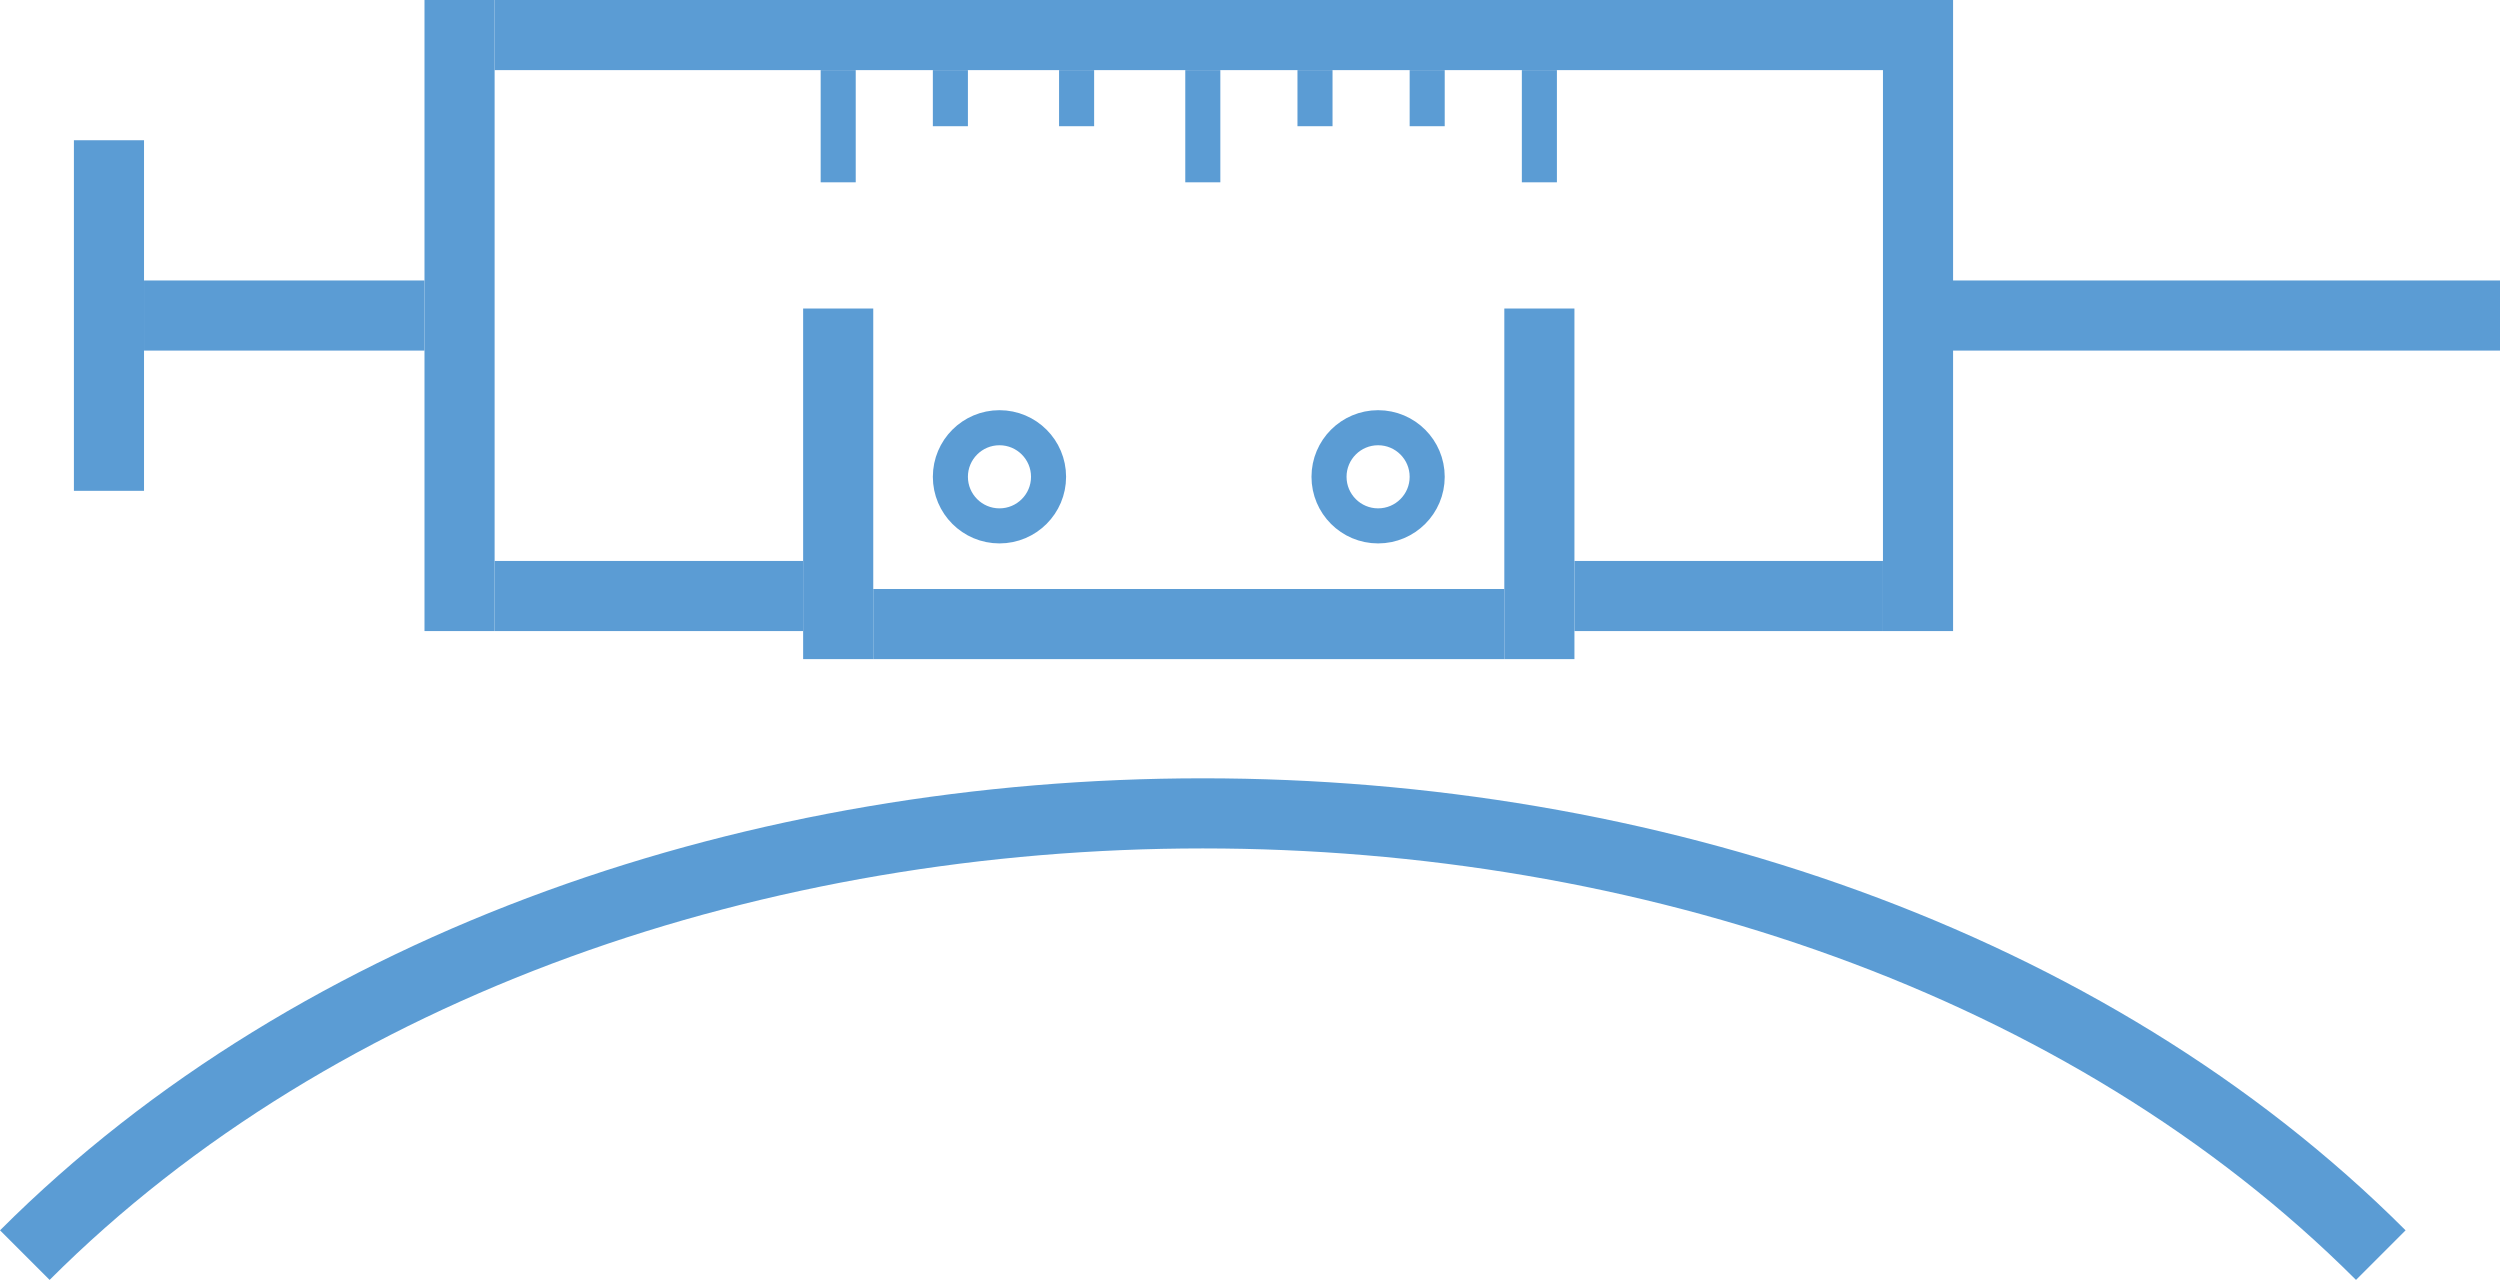 <svg xmlns="http://www.w3.org/2000/svg" viewBox="0 0 178.27 91.27"><defs><style>.a,.b{fill:none;stroke:#5b9cd4;stroke-miterlimit:10;}.a{stroke-width:5px;}.b{stroke-width:2.5px;}</style></defs><title>logo_sad</title><line class="a" x1="178.27" y1="22.5" x2="138.27" y2="22.5"/><line class="a" x1="30.27" y1="22.5" x2="10.27" y2="22.5"/><line class="a" x1="136.77" x2="136.77" y2="45"/><line class="a" x1="135.27" y1="2.5" x2="35.27" y2="2.5"/><line class="a" x1="32.77" x2="32.77" y2="45"/><line class="a" x1="7.77" y1="10" x2="7.77" y2="35"/><line class="a" x1="107.27" y1="44.5" x2="62.27" y2="44.5"/><line class="a" x1="134.27" y1="42.5" x2="112.27" y2="42.5"/><line class="a" x1="57.27" y1="42.5" x2="35.27" y2="42.5"/><line class="a" x1="109.77" y1="47" x2="109.77" y2="22"/><line class="a" x1="59.77" y1="47" x2="59.77" y2="22"/><line class="b" x1="109.77" y1="5" x2="109.77" y2="13"/><line class="b" x1="101.77" y1="5" x2="101.77" y2="9"/><line class="b" x1="59.77" y1="5" x2="59.77" y2="13"/><line class="b" x1="85.77" y1="5" x2="85.77" y2="13"/><line class="b" x1="93.77" y1="5" x2="93.77" y2="9"/><line class="b" x1="76.77" y1="5" x2="76.77" y2="9"/><line class="b" x1="67.77" y1="5" x2="67.77" y2="9"/><circle class="b" cx="98.27" cy="34" r="3.5"/><circle class="b" cx="71.27" cy="34" r="3.5"/><path class="a" d="M184,143.25c-42-42-126-42-168,0" transform="translate(-14.23 -53.75)"/></svg>